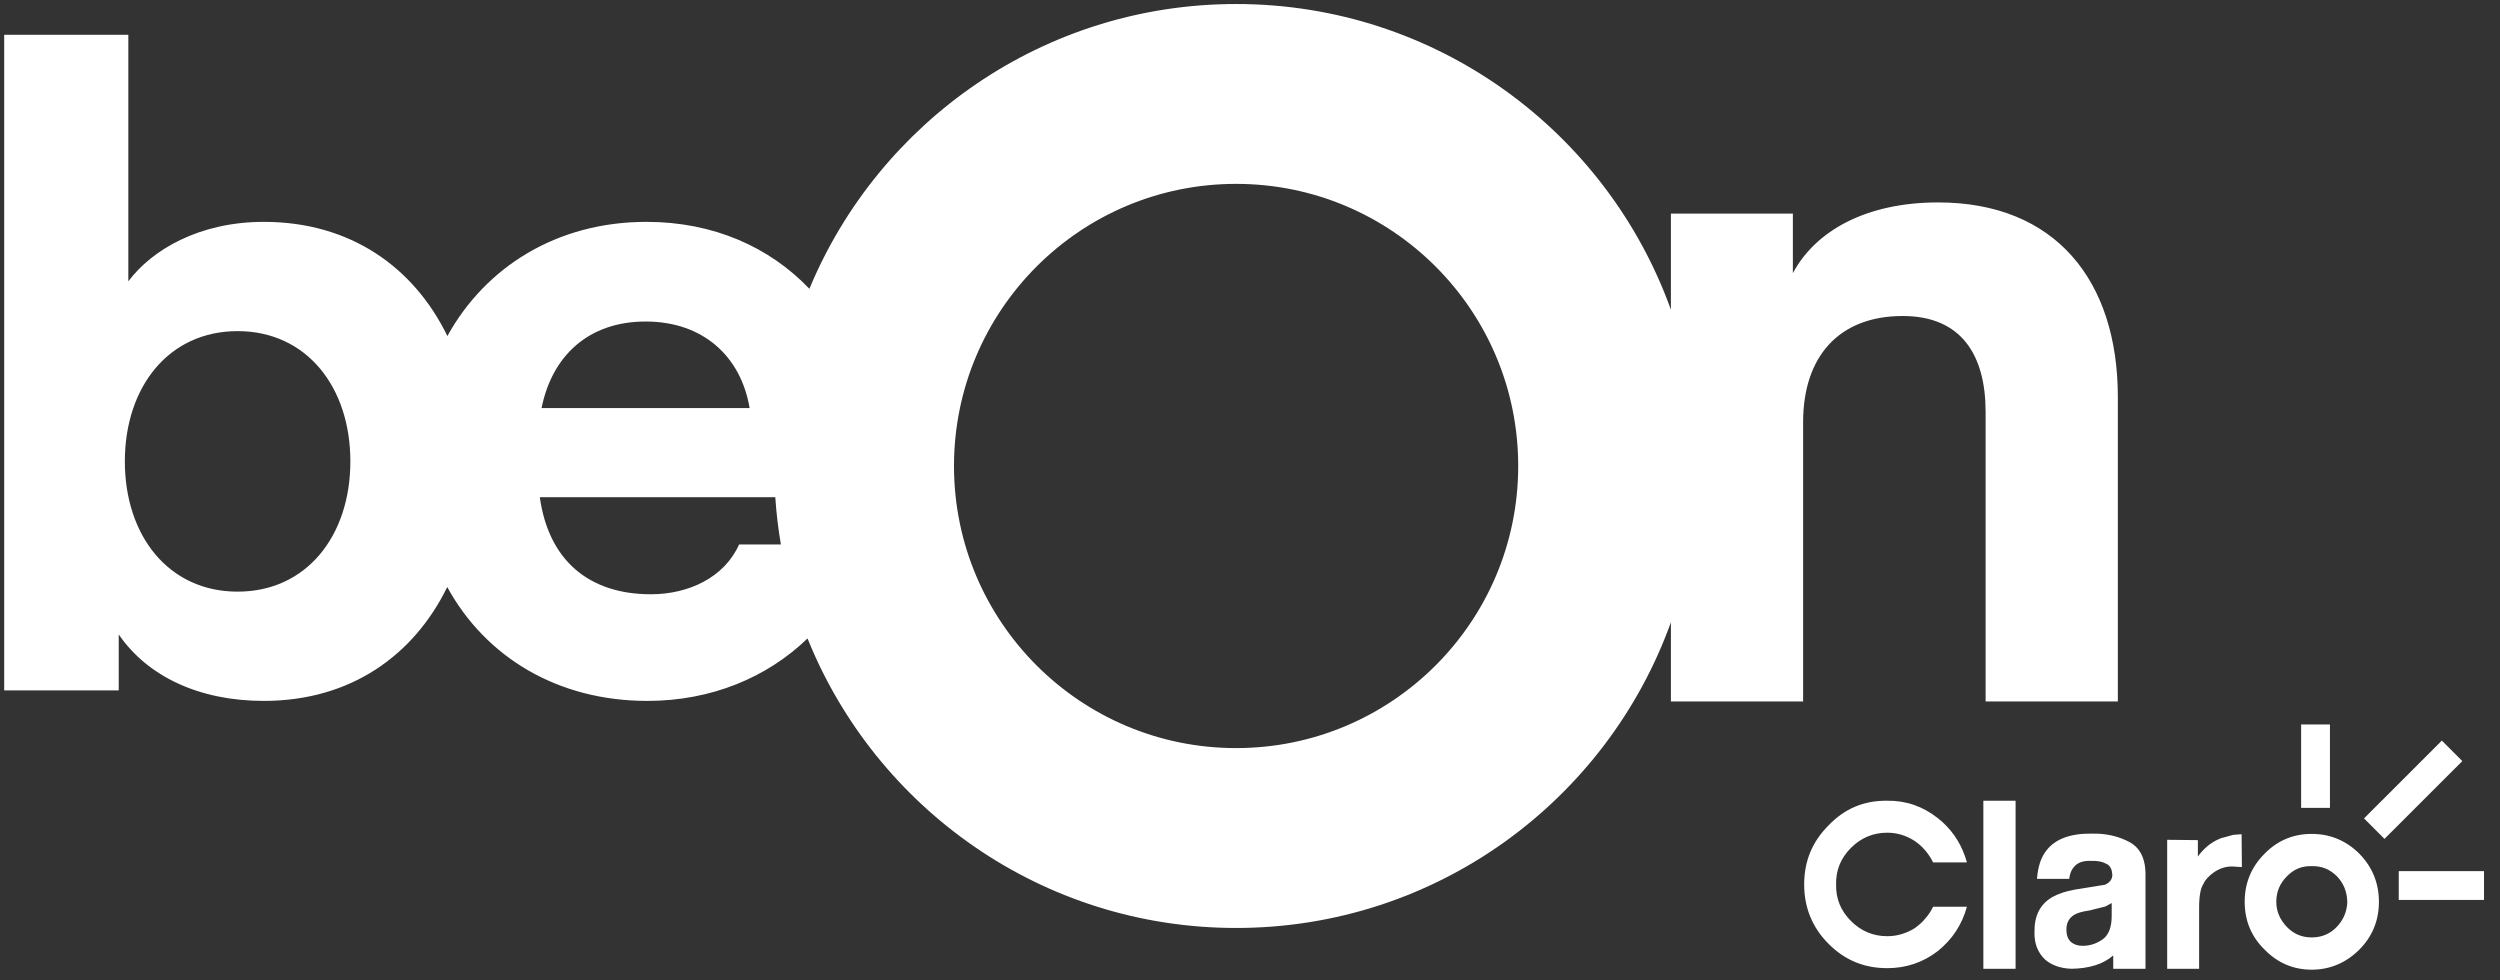 <?xml version="1.0" encoding="UTF-8"?>
<svg width="102px" height="40px" viewBox="0 0 102 40" version="1.1" xmlns="http://www.w3.org/2000/svg" xmlns:xlink="http://www.w3.org/1999/xlink">
    <rect x="0" y="0" width="102" height="40" fill="#333333" stroke="none"/>
    <!-- Generator: Sketch 58 (84663) - https://sketch.com -->
    <title>logoBeon</title>
    <desc>Created with Sketch.</desc>
    <defs>
        <path d="M33.023,11.783 C31.399,10.079 29.106,9.052 26.376,9.052 L26.376,9.052 C22.733,9.052 19.818,10.881 18.253,13.71 L18.253,13.71 C16.889,10.91 14.306,9.052 10.764,9.052 L10.764,9.052 C8.125,9.052 6.199,10.194 5.236,11.478 L5.236,11.478 L5.236,1.42 L0.171,1.42 L0.171,28.169 L4.844,28.169 L4.844,25.886 C6.021,27.598 8.125,28.597 10.764,28.597 L10.764,28.597 C14.301,28.597 16.881,26.744 18.247,23.951 L18.247,23.951 C19.818,26.818 22.756,28.597 26.412,28.597 L26.412,28.597 C29.023,28.597 31.304,27.639 32.947,26.048 L32.947,26.048 C35.735,32.972 42.511,37.861 50.433,37.861 L50.433,37.861 C58.604,37.861 65.559,32.66 68.173,25.389 L68.173,25.389 L68.173,28.621 L73.567,28.621 L73.567,17.224 C73.567,14.565 75.011,12.893 77.632,12.893 L77.632,12.893 C80.026,12.893 81.013,14.489 81.013,16.806 L81.013,16.806 L81.013,28.621 L86.408,28.621 L86.408,16.198 C86.408,11.449 83.862,8.259 79.076,8.259 L79.076,8.259 C76.112,8.259 74.061,9.436 73.149,11.145 L73.149,11.145 L73.149,8.714 L68.173,8.714 L68.173,12.636 C65.559,5.365 58.604,0.164 50.433,0.164 L50.433,0.164 C42.584,0.164 35.859,4.962 33.023,11.783 M38.923,19.012 C38.923,12.655 44.076,7.502 50.433,7.502 L50.433,7.502 C56.789,7.502 61.943,12.655 61.943,19.012 L61.943,19.012 C61.943,25.369 56.789,30.522 50.433,30.522 L50.433,30.522 C44.076,30.522 38.923,25.369 38.923,19.012 M26.34,13.118 C28.694,13.118 30.228,14.545 30.585,16.649 L30.585,16.649 L22.096,16.649 C22.524,14.509 24.022,13.118 26.34,13.118 M5.094,18.825 C5.094,15.793 6.877,13.51 9.694,13.51 L9.694,13.51 C12.512,13.51 14.295,15.793 14.295,18.825 L14.295,18.825 C14.295,21.856 12.512,24.139 9.694,24.139 L9.694,24.139 C6.877,24.139 5.094,21.856 5.094,18.825 M22.025,20.287 L31.632,20.287 C31.675,20.939 31.752,21.581 31.86,22.213 L31.86,22.213 L30.156,22.213 C29.55,23.568 28.088,24.246 26.555,24.246 L26.555,24.246 C24.022,24.246 22.382,22.855 22.025,20.287" id="path-1"></path>
    </defs>
    <g id="Page-1" stroke="none" stroke-width="1" fill="none" fill-rule="evenodd">
        <g id="home-1" transform="translate(-19, -23)">
            <g id="logoBeon" transform="translate(19, 23)">
                <g>
                    <g id="beon">
                        <mask id="mask-2" fill="white">
                            <use xlink:href="#path-1"></use>
                        </mask>
                        <use id="Clip-2" fill="#FFFFFF" xlink:href="#path-1"></use>
                    </g>
                    <g id="claro" transform="translate(73.495, 29.337)" fill="#FFFFFF">
                        <path d="M20.82,4.686 C21.566,4.686 22.224,4.953 22.768,5.496 C23.299,6.04 23.565,6.698 23.565,7.457 C23.565,8.216 23.299,8.873 22.768,9.405 C22.224,9.949 21.566,10.226 20.82,10.226 C20.074,10.226 19.428,9.949 18.898,9.405 C18.354,8.873 18.088,8.216 18.088,7.457 C18.088,6.698 18.354,6.04 18.898,5.496 C19.428,4.953 20.074,4.686 20.82,4.686 Z M8.741,3.333 L8.741,10.189 L7.426,10.189 L7.426,3.333 L8.741,3.333 Z M11.852,4.675 C12.422,4.662 12.927,4.775 13.383,5.016 C13.774,5.222 13.998,5.607 14.035,6.151 L14.041,6.318 L14.041,10.189 L12.725,10.189 L12.725,9.645 C12.321,10 11.751,10.176 11.03,10.189 C10.588,10.176 10.221,10.05 9.955,9.822 C9.652,9.544 9.501,9.164 9.512,8.697 C9.501,8.025 9.741,7.558 10.233,7.267 C10.476,7.13 10.78,7.028 11.146,6.961 L11.373,6.925 L12.384,6.761 C12.587,6.673 12.688,6.534 12.688,6.356 C12.675,6.142 12.611,5.989 12.459,5.914 C12.308,5.825 12.093,5.774 11.815,5.787 C11.486,5.774 11.258,5.863 11.119,6.04 C11.048,6.121 10.985,6.234 10.95,6.393 L10.93,6.521 L9.614,6.521 C9.652,6.04 9.766,5.661 9.993,5.37 C10.347,4.901 10.967,4.662 11.852,4.675 Z M17.962,4.699 L17.974,6.04 L17.57,6.015 C17.317,6.015 17.076,6.09 16.848,6.243 C16.647,6.381 16.482,6.546 16.393,6.748 C16.295,6.911 16.245,7.157 16.232,7.495 L16.229,7.671 L16.229,10.189 L14.926,10.189 L14.926,4.927 L16.178,4.94 L16.178,5.61 C16.406,5.295 16.671,5.074 16.965,4.93 L17.114,4.864 L17.62,4.725 L17.962,4.699 Z M3.505,3.333 C4.264,3.321 4.959,3.562 5.566,4.042 C6.095,4.457 6.463,4.983 6.681,5.61 L6.755,5.85 L5.377,5.85 C5.2,5.496 4.946,5.193 4.631,4.978 C4.276,4.75 3.909,4.637 3.505,4.637 C2.923,4.637 2.43,4.851 2.025,5.255 C1.608,5.673 1.405,6.167 1.418,6.748 C1.405,7.33 1.608,7.824 2.025,8.241 C2.43,8.645 2.923,8.86 3.505,8.86 C3.909,8.86 4.276,8.747 4.631,8.531 C4.894,8.342 5.113,8.109 5.282,7.831 L5.377,7.659 L6.755,7.659 C6.553,8.393 6.161,8.987 5.566,9.468 C4.959,9.936 4.264,10.164 3.505,10.164 C2.557,10.164 1.772,9.835 1.115,9.176 C0.443,8.507 0.115,7.684 0.115,6.748 C0.115,5.799 0.443,5.003 1.115,4.333 C1.772,3.65 2.557,3.321 3.505,3.333 Z M12.662,7.507 L12.409,7.647 L11.751,7.811 C11.474,7.848 11.258,7.912 11.131,7.988 C10.917,8.127 10.815,8.316 10.815,8.582 C10.815,8.823 10.878,8.988 11.005,9.101 C11.131,9.202 11.284,9.253 11.474,9.253 C11.776,9.253 12.042,9.164 12.295,8.988 C12.506,8.833 12.629,8.571 12.656,8.203 L12.662,8.039 L12.662,7.507 Z M20.82,6.002 C20.428,5.989 20.087,6.128 19.808,6.42 C19.53,6.698 19.378,7.039 19.378,7.457 C19.378,7.848 19.53,8.19 19.808,8.481 C20.087,8.772 20.428,8.91 20.82,8.91 C21.225,8.91 21.566,8.772 21.845,8.481 C22.122,8.19 22.262,7.848 22.275,7.457 C22.262,7.039 22.122,6.698 21.857,6.42 C21.566,6.128 21.225,5.989 20.82,6.002 Z M27.853,6.204 L27.853,7.381 L24.374,7.381 L24.374,6.204 L27.853,6.204 Z M26.132,0.879 L26.968,1.715 L23.792,4.889 L22.957,4.054 L26.132,0.879 Z M21.567,0.222 L21.567,3.624 L20.391,3.624 L20.391,0.222 L21.567,0.222 Z" id="Combined-Shape"></path>
                    </g>
                </g>
            </g>
        </g>
    </g>
</svg>